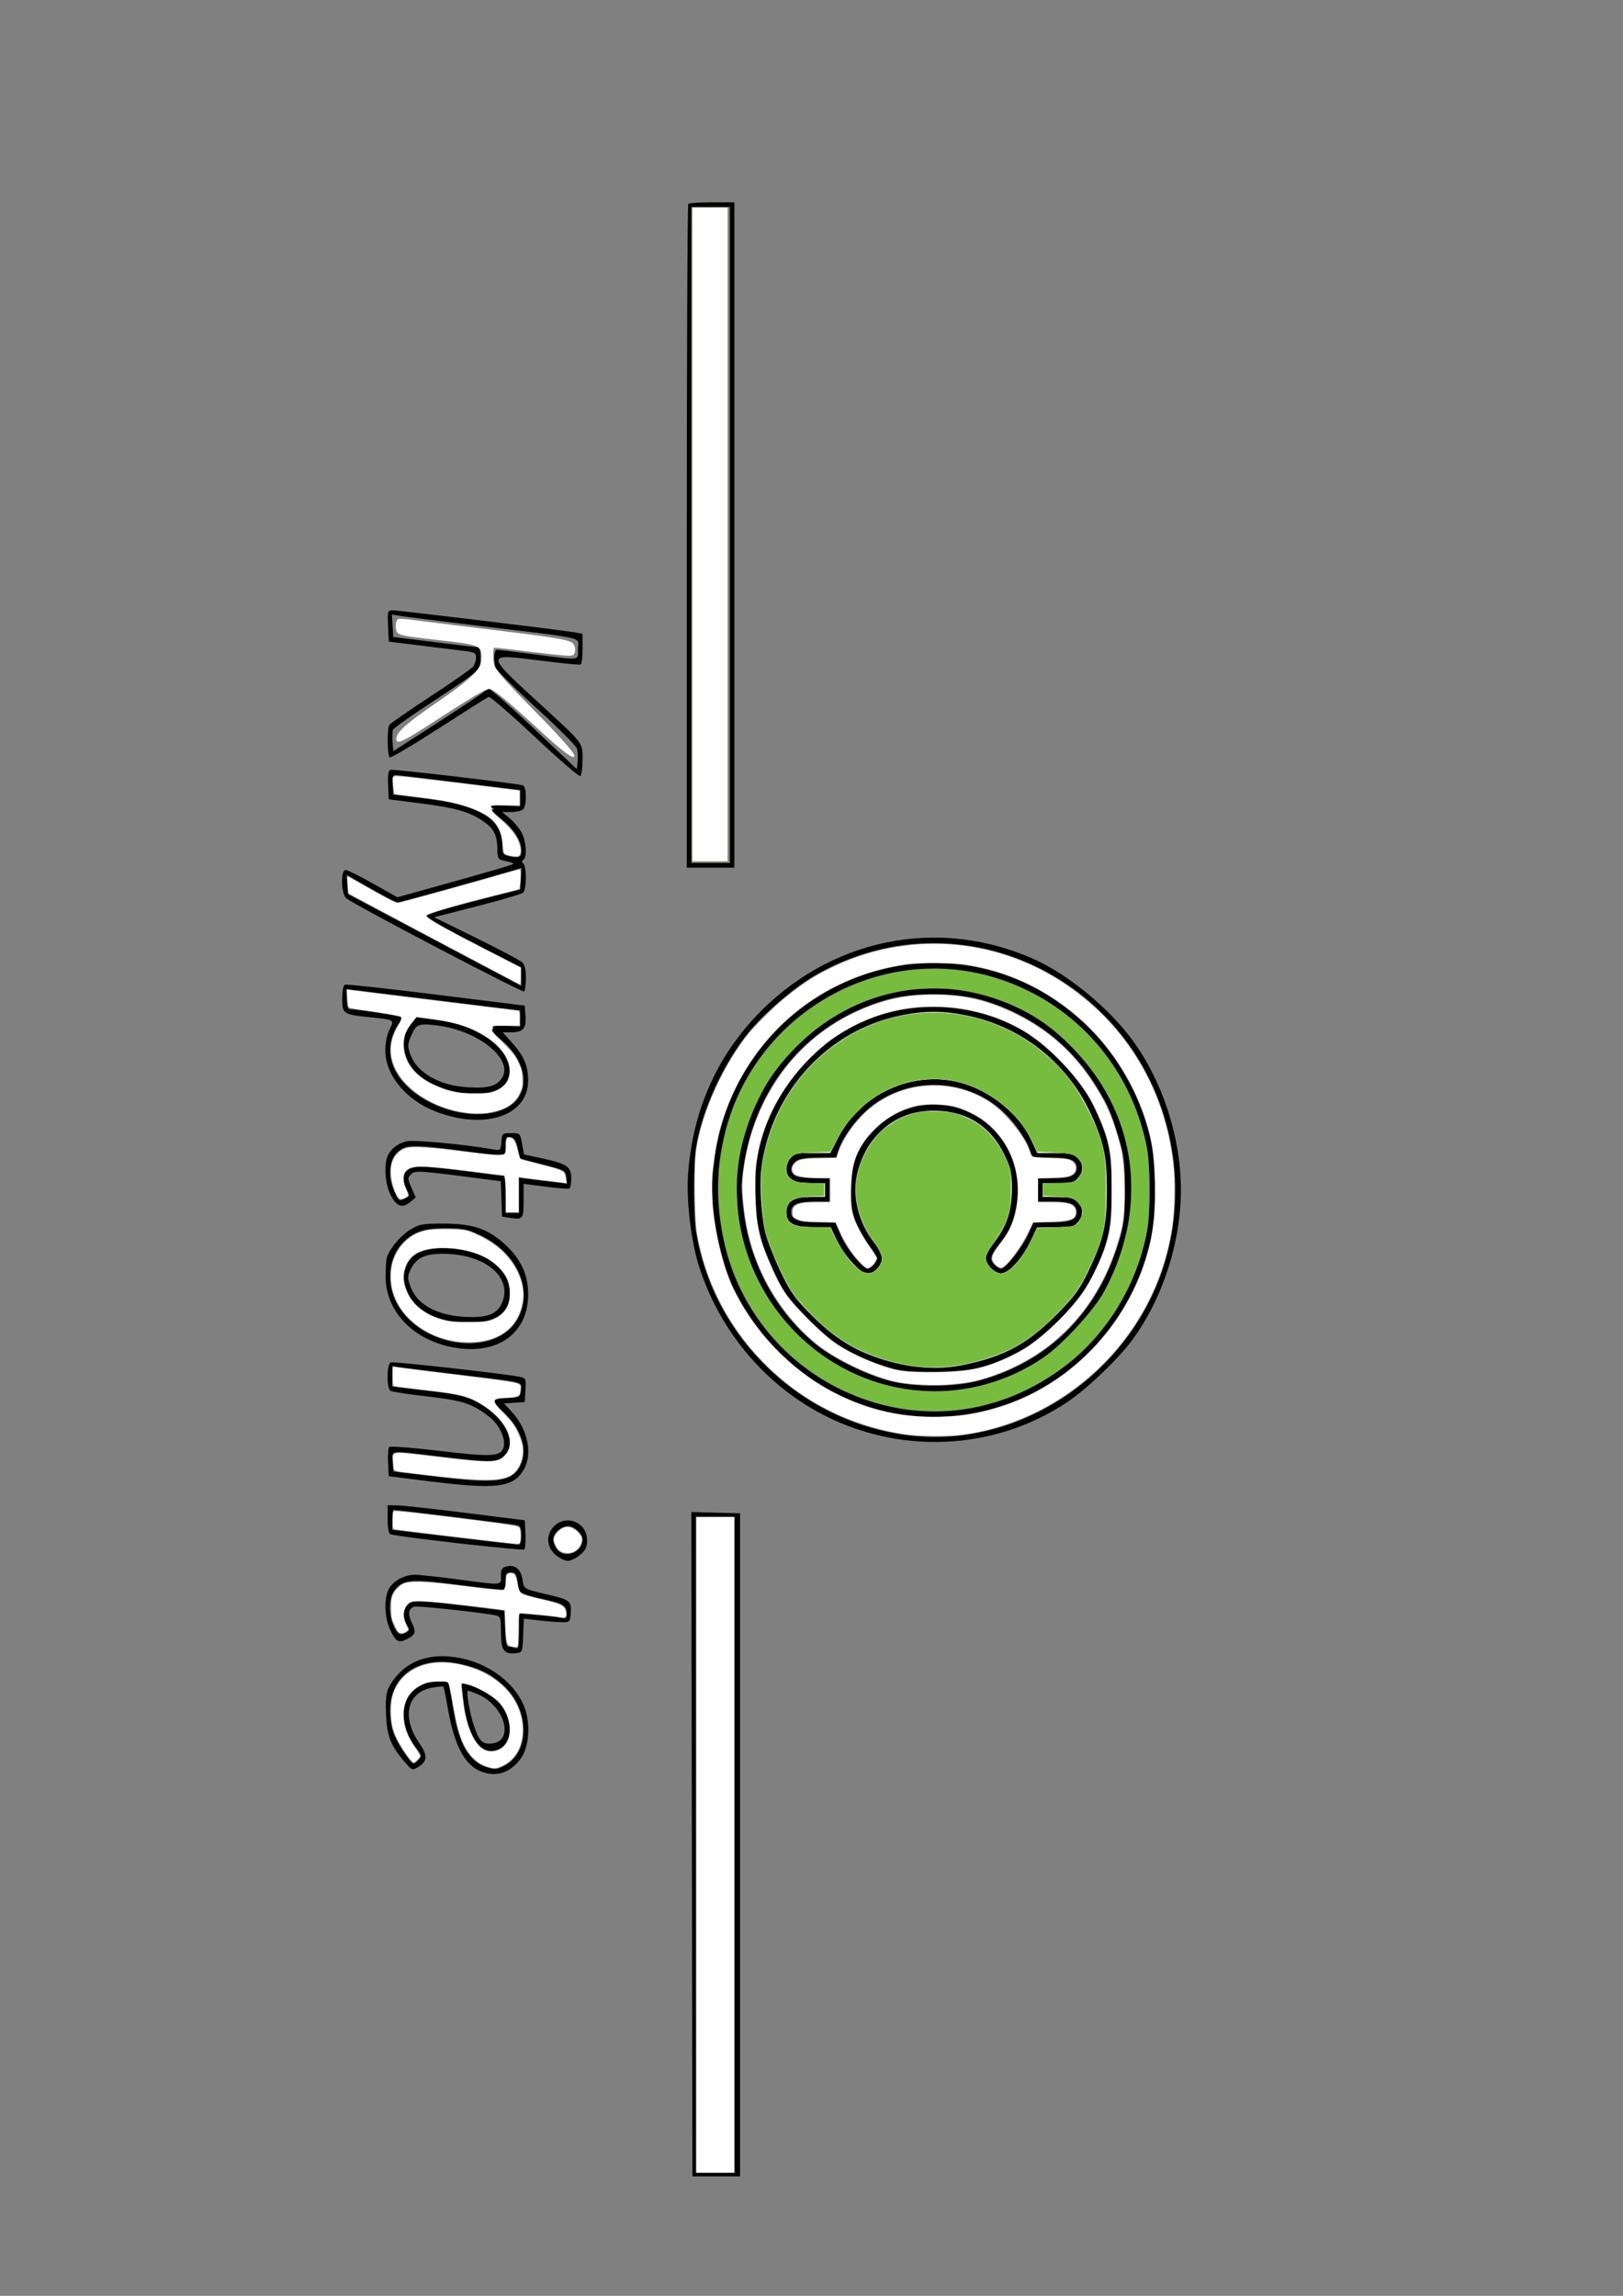 <?xml version="1.0" encoding="UTF-8" standalone="no"?>
<!-- Created with Inkscape (http://www.inkscape.org/) -->

<svg
   width="210mm"
   height="297mm"
   viewBox="0 0 210 297"
   version="1.1"
   id="svg5"
   inkscape:version="1.1 (c68e22c387, 2021-05-23)"
   sodipodi:docname="Kryptonite.svg"
   xmlns:inkscape="http://www.inkscape.org/namespaces/inkscape"
   xmlns:sodipodi="http://sodipodi.sourceforge.net/DTD/sodipodi-0.dtd"
   xmlns="http://www.w3.org/2000/svg"
   xmlns:svg="http://www.w3.org/2000/svg">
  <rect x="0" y="0" width="210" height="297" fill="#808080" stroke="none"/>
  <sodipodi:namedview
     id="namedview7"
     pagecolor="#ffffff"
     bordercolor="#666666"
     borderopacity="1.0"
     inkscape:pageshadow="2"
     inkscape:pageopacity="0.0"
     inkscape:pagecheckerboard="0"
     inkscape:document-units="mm"
     showgrid="false"
     inkscape:lockguides="false"
     inkscape:zoom="0.78239463"
     inkscape:cx="419.86485"
     inkscape:cy="362.34911"
     inkscape:window-width="2106"
     inkscape:window-height="1081"
     inkscape:window-x="104"
     inkscape:window-y="118"
     inkscape:window-maximized="0"
     inkscape:current-layer="layer1"
     inkscape:rotation="-90" />
  <defs
     id="defs2" />
  <g
     inkscape:label="Layer 1"
     inkscape:groupmode="layer"
     id="layer1">
    <path
       style="fill:#000000;fill-opacity:0.027;stroke-width:1.286"
       d=""
       id="path19544"
       transform="scale(0.265)" />
    <path
       style="fill:#000000;fill-opacity:0.027;stroke-width:1.286"
       d=""
       id="path19659"
       transform="scale(0.265)" />
    <path
       style="fill:#77bc3f;fill-opacity:0.027;stroke-width:1.286"
       d=""
       id="path19772"
       transform="scale(0.265)" />
    <g
       id="g24998"
       transform="matrix(0,1.525,-1.485,0,271.277,-43.141)">
      <path
         style="fill:#000000;stroke-width:0.197"
         d="m 102.091,152.562 c 0,-0.161 0.521,-1.239 1.157,-2.397 l 1.157,-2.106 -0.54,-1.997 c -1.784,-6.589 -2.245,-8.204 -2.322,-8.126 -0.048,0.048 -0.146,0.38 -0.219,0.739 -0.127,0.623 -0.174,0.653 -1.061,0.669 -1.189,0.022 -1.714,0.314 -2.359,1.312 -0.778,1.205 -1.087,2.338 -1.466,5.388 l -0.344,2.762 -1.205,0.058 c -0.852,0.041 -1.23,-0.017 -1.292,-0.197 -0.084,-0.246 1.15,-11.058 1.319,-11.562 0.107,-0.319 1.707,-0.327 2.023,-0.01 0.13,0.13 0.236,0.595 0.236,1.032 v 0.795 l 0.583,-0.71 c 0.321,-0.391 0.887,-0.855 1.259,-1.032 0.77,-0.367 2.003,-0.427 2.2,-0.107 0.095,0.155 0.192,0.155 0.346,0 0.3,-0.301 2.203,-0.272 2.459,0.038 0.115,0.139 0.63,1.939 1.143,3.999 l 0.934,3.746 1.749,-3.653 c 0.962,-2.009 1.888,-3.809 2.058,-3.999 0.22,-0.247 0.606,-0.346 1.348,-0.346 0.572,0 1.085,0.074 1.14,0.164 0.109,0.178 -7.414,14.92 -7.903,15.487 -0.395,0.458 -2.401,0.503 -2.401,0.054 z m 3.783,-3.559 c 0.952,-1.846 2.705,-5.246 3.894,-7.554 l 2.163,-4.196 h -0.789 -0.789 l -2.074,4.161 c -1.208,2.424 -2.17,4.129 -2.304,4.084 -0.127,-0.042 -0.681,-1.893 -1.232,-4.112 l -1.002,-4.035 -0.916,-0.06 -0.916,-0.06 0.275,0.949 c 0.72,2.489 2.66,9.69 2.66,9.874 0,0.115 -0.528,1.158 -1.173,2.317 l -1.173,2.109 0.822,-0.06 0.822,-0.06 z m -9.85,-3.327 c 0.562,-4.737 1.698,-6.711 3.882,-6.753 0.856,-0.016 0.901,-0.046 1.032,-0.691 0.169,-0.831 0.085,-0.98 -0.553,-0.98 -0.8,0 -1.873,0.728 -2.67,1.812 -0.406,0.552 -0.739,0.881 -0.74,0.731 -0.002,-0.215 -0.044,-0.21 -0.198,0.024 -0.137,0.207 -0.18,-0.118 -0.144,-1.086 l 0.051,-1.382 h -0.686 -0.686 l -0.631,5.233 c -0.347,2.878 -0.636,5.394 -0.642,5.59 -0.009,0.299 0.125,0.347 0.825,0.296 l 0.836,-0.061 z m 15.798,6.931 c -0.05,-0.136 0.329,-3.713 0.842,-7.949 l 0.932,-7.702 0.85,-0.061 c 1.08,-0.078 1.411,0.203 1.411,1.197 v 0.791 l 0.897,-0.83 c 1.107,-1.024 1.952,-1.392 3.198,-1.392 3.009,0 4.236,3.805 2.612,8.097 -0.961,2.541 -3.092,4.345 -5.133,4.345 -0.681,0 -1.37,-0.139 -1.814,-0.366 -0.842,-0.431 -0.816,-0.478 -1.05,1.848 -0.22,2.183 -0.281,2.271 -1.563,2.271 -0.695,0 -1.125,-0.09 -1.183,-0.247 z m 2.075,-0.395 c 0.018,-0.717 0.568,-4.345 0.675,-4.452 0.069,-0.069 0.275,-0.015 0.459,0.119 2.407,1.753 5.225,0.591 6.848,-2.825 1.435,-3.02 1.17,-6.544 -0.574,-7.611 -1.411,-0.864 -3.349,-0.235 -4.809,1.561 -0.46,0.566 -0.836,0.931 -0.836,0.812 0,-0.119 -0.088,-0.162 -0.195,-0.095 -0.123,0.076 -0.178,-0.339 -0.147,-1.124 l 0.048,-1.245 h -0.678 -0.678 l -0.822,6.813 c -0.452,3.747 -0.859,7.146 -0.905,7.554 l -0.083,0.741 h 0.845 c 0.542,0 0.848,-0.089 0.852,-0.247 z m 2.248,-4.815 c -0.22,-0.049 -0.656,-0.295 -0.969,-0.545 l -0.569,-0.456 0.227,-1.857 c 0.483,-3.945 2.911,-6.921 4.999,-6.124 1.503,0.574 1.678,3.961 0.345,6.68 -0.885,1.805 -2.395,2.667 -4.032,2.301 z m 1.617,-0.481 c 1.546,-0.587 2.628,-2.553 2.764,-5.023 0.098,-1.77 -0.1,-2.497 -0.805,-2.961 -1.546,-1.017 -3.966,2.005 -4.422,5.523 -0.227,1.75 -0.153,1.957 0.852,2.397 0.731,0.32 0.915,0.327 1.61,0.064 z m 8.617,1.998 c -0.609,-0.25 -1.101,-0.899 -1.277,-1.684 -0.139,-0.62 0.269,-5.078 0.691,-7.546 0.104,-0.608 0.083,-0.632 -0.636,-0.691 -0.726,-0.06 -0.744,-0.08 -0.744,-0.85 0,-0.781 0.008,-0.79 0.904,-0.954 l 0.904,-0.166 0.341,-1.613 c 0.451,-2.135 0.697,-2.502 1.679,-2.502 0.424,0 0.813,0.069 0.865,0.154 0.052,0.085 -0.015,1.018 -0.15,2.074 l -0.245,1.919 h 1.419 c 1.56,0 1.645,0.068 1.471,1.185 l -0.108,0.691 -1.499,0.057 -1.499,0.057 -0.219,1.72 c -0.69,5.427 -0.71,5.76 -0.368,6.104 0.3,0.301 0.382,0.298 1.143,-0.046 l 0.819,-0.371 0.378,0.469 c 0.572,0.709 0.388,1.227 -0.616,1.735 -0.904,0.458 -2.465,0.581 -3.252,0.258 z m 2.999,-0.598 c 0.787,-0.359 0.823,-0.41 0.612,-0.875 -0.213,-0.469 -0.252,-0.48 -0.777,-0.207 -1.231,0.639 -1.949,0.175 -1.949,-1.258 1.2e-4,-0.508 0.177,-2.301 0.393,-3.985 0.216,-1.684 0.393,-3.128 0.393,-3.209 1.3e-4,-0.082 0.708,-0.148 1.574,-0.148 h 1.573 v -0.592 -0.592 h -1.5 -1.5 l 0.12,-0.938 c 0.066,-0.516 0.179,-1.456 0.251,-2.089 l 0.131,-1.151 -0.57,0.065 c -0.547,0.063 -0.589,0.143 -1.063,2.04 l -0.493,1.975 -0.883,0.213 c -0.673,0.162 -0.898,0.315 -0.946,0.642 -0.056,0.38 0.028,0.429 0.737,0.429 0.966,0 0.943,-0.227 0.407,3.95 -0.456,3.553 -0.477,4.464 -0.119,5.113 0.571,1.034 2.118,1.299 3.61,0.619 z m 5.556,0.648 c -0.777,-0.277 -1.846,-1.208 -2.323,-2.022 -0.484,-0.827 -0.528,-1.075 -0.522,-2.976 0.008,-2.514 0.444,-3.817 1.779,-5.307 1.224,-1.367 2.557,-2 4.21,-2 3.269,0 5.124,2.565 4.551,6.292 -0.561,3.648 -3.072,6.164 -6.122,6.131 -0.703,-0.008 -1.411,-0.061 -1.573,-0.119 z m 3.638,-0.723 c 4.064,-1.905 5.031,-8.851 1.493,-10.727 -2.445,-1.297 -5.494,0.126 -6.961,3.248 -0.556,1.183 -0.624,1.523 -0.626,3.105 -0.003,1.913 0.329,2.874 1.307,3.791 1.191,1.115 3.143,1.353 4.787,0.583 z m -3.008,-1.018 c -1.026,-0.448 -1.494,-1.727 -1.369,-3.743 0.213,-3.424 2.136,-5.658 4.435,-5.151 1.251,0.276 1.86,1.447 1.844,3.544 -0.02,2.587 -0.905,4.481 -2.443,5.229 -1,0.486 -1.566,0.514 -2.467,0.121 z m 1.991,-0.366 c 1.414,-0.593 2.281,-2.22 2.436,-4.569 0.133,-2.021 -0.201,-2.941 -1.222,-3.37 -2.149,-0.902 -4.102,1.51 -4.118,5.087 -0.007,1.649 0.316,2.371 1.285,2.872 0.605,0.312 0.834,0.31 1.619,-0.02 z m 25.453,1.898 c -0.655,-0.408 -1.132,-1.357 -1.132,-2.251 1.2e-4,-0.364 0.177,-2.039 0.393,-3.722 0.513,-3.995 0.532,-3.752 -0.291,-3.752 -0.559,0 -0.706,-0.087 -0.803,-0.475 -0.186,-0.744 0.206,-1.25 1.084,-1.399 0.849,-0.144 0.817,-0.09 1.28,-2.138 0.449,-1.985 0.566,-2.142 1.546,-2.071 0.8,0.058 0.823,0.08 0.817,0.751 -0.003,0.38 -0.072,1.287 -0.152,2.015 l -0.146,1.324 1.43,0.058 c 1.391,0.057 1.432,0.073 1.492,0.591 0.123,1.074 -0.224,1.343 -1.736,1.343 -1.256,0 -1.374,0.036 -1.464,0.444 -0.224,1.016 -0.83,6.764 -0.747,7.082 0.133,0.511 0.611,0.614 1.285,0.277 0.851,-0.427 1.076,-0.378 1.431,0.311 0.41,0.797 0.297,1.031 -0.744,1.537 -1.074,0.522 -2.765,0.557 -3.542,0.074 z m 3.079,-0.325 c 0.816,-0.342 0.979,-0.593 0.714,-1.092 -0.196,-0.367 -0.239,-0.371 -0.758,-0.072 -0.698,0.402 -1.549,0.211 -1.831,-0.412 -0.154,-0.341 -0.089,-1.445 0.253,-4.29 l 0.461,-3.831 1.524,-0.058 c 1.135,-0.043 1.524,-0.127 1.524,-0.329 0,-0.149 0.054,-0.412 0.119,-0.584 0.103,-0.268 -0.096,-0.312 -1.405,-0.312 h -1.524 l 0.135,-1.629 c 0.074,-0.896 0.185,-1.829 0.246,-2.074 0.093,-0.372 0.031,-0.444 -0.378,-0.444 -0.639,0 -0.829,0.269 -1.12,1.58 -0.591,2.663 -0.518,2.531 -1.487,2.677 -0.76,0.114 -0.88,0.197 -0.88,0.604 0,0.405 0.095,0.471 0.677,0.471 0.372,0 0.719,0.069 0.771,0.153 0.052,0.084 -0.123,1.839 -0.389,3.9 -0.535,4.153 -0.477,4.882 0.447,5.612 0.611,0.482 1.921,0.541 2.901,0.129 z m 5.328,0.356 c -2.139,-1.174 -3.019,-3.403 -2.468,-6.244 0.481,-2.477 2.072,-4.66 4.007,-5.496 1.445,-0.624 3.522,-0.501 4.526,0.268 1.249,0.957 1.61,2.19 1.041,3.558 -0.566,1.36 -2.297,2.261 -5.38,2.801 -0.933,0.163 -1.729,0.329 -1.768,0.368 -0.039,0.039 -0.011,0.446 0.062,0.906 0.36,2.258 2.509,2.793 4.746,1.18 0.989,-0.713 1.529,-0.691 1.983,0.08 0.329,0.559 0.329,0.562 -0.457,1.253 -1.344,1.183 -2.174,1.509 -4.032,1.584 -1.276,0.052 -1.811,-0.009 -2.262,-0.256 z m 3.831,-0.374 c 0.458,-0.162 1.272,-0.619 1.81,-1.016 0.975,-0.719 0.977,-0.722 0.588,-1.112 -0.389,-0.39 -0.392,-0.39 -1.097,0.15 -2.687,2.058 -5.604,1.013 -5.62,-2.014 -0.004,-0.785 0.031,-0.836 0.635,-0.936 2.57,-0.423 3.281,-0.58 4.2,-0.925 1.323,-0.497 2.137,-1.26 2.445,-2.293 0.214,-0.717 0.197,-0.901 -0.146,-1.568 -1.145,-2.226 -4.748,-2.176 -6.786,0.094 -0.984,1.097 -1.506,2.182 -1.853,3.853 -0.723,3.483 0.961,6.044 3.984,6.057 0.554,0.002 1.382,-0.128 1.84,-0.291 z m -4.014,-6.538 c 0.249,-1.06 1.155,-2.501 1.873,-2.978 1.753,-1.165 3.718,-0.623 3.718,1.026 0,1.178 -1.803,2.146 -4.485,2.405 l -1.24,0.12 z m 3.231,-0.418 c 1.501,-0.491 1.801,-0.768 1.732,-1.597 -0.17,-2.044 -3.195,-1.184 -4.18,1.189 -0.168,0.404 -0.305,0.787 -0.305,0.851 0,0.171 1.725,-0.107 2.753,-0.443 z m -94.398,6.978 c 0,-0.516 1.683,-14.774 1.873,-15.871 l 0.111,-0.642 h 1.258 c 0.692,0 1.3,0.068 1.351,0.151 0.051,0.083 -0.104,1.727 -0.346,3.653 -0.584,4.659 -0.561,4.661 3.423,0.201 3.759,-4.208 3.506,-4.006 5.005,-4.006 0.695,0 1.317,0.087 1.383,0.194 0.066,0.107 -1.438,1.898 -3.341,3.981 -1.903,2.083 -3.422,3.887 -3.375,4.009 0.047,0.122 1.246,2.071 2.665,4.33 1.419,2.259 2.53,4.189 2.469,4.289 -0.132,0.214 -2.45,0.239 -2.763,0.03 -0.119,-0.08 -1.209,-1.7 -2.423,-3.601 -1.214,-1.901 -2.35,-3.567 -2.526,-3.703 -0.175,-0.136 -0.517,-0.247 -0.759,-0.247 -0.384,0 -0.456,0.132 -0.563,1.037 -0.068,0.57 -0.273,2.281 -0.457,3.802 l -0.333,2.765 -1.327,0.058 c -1.297,0.057 -1.327,0.047 -1.327,-0.43 z m 2.691,-3.578 c 0.238,-1.955 0.438,-3.666 0.444,-3.802 0.007,-0.158 0.318,-0.247 0.862,-0.247 1.075,0 1.1,0.028 3.772,4.214 1.167,1.829 2.232,3.367 2.366,3.419 0.134,0.052 0.596,0.066 1.028,0.032 l 0.784,-0.062 -2.35,-3.752 c -1.292,-2.064 -2.476,-3.892 -2.63,-4.064 -0.154,-0.171 -0.28,-0.422 -0.28,-0.556 0,-0.134 1.526,-1.905 3.392,-3.934 l 3.392,-3.69 -0.666,-0.064 c -0.366,-0.035 -0.853,-0.01 -1.081,0.056 -0.228,0.066 -1.785,1.667 -3.459,3.558 -1.674,1.891 -3.223,3.487 -3.442,3.546 -0.707,0.191 -1.48,0.121 -1.479,-0.134 1.21e-4,-0.136 0.177,-1.624 0.393,-3.308 0.521,-4.062 0.56,-3.752 -0.474,-3.752 -1.039,0 -0.815,-0.959 -1.887,8.097 -0.431,3.639 -0.836,6.954 -0.902,7.368 l -0.119,0.752 0.952,-0.061 0.952,-0.061 z m 61.107,3.774 c -0.095,-0.247 0.956,-9.904 1.222,-11.239 0.106,-0.53 0.153,-0.55 1.125,-0.494 l 1.015,0.059 0.059,0.903 0.059,0.903 0.725,-0.687 c 1.474,-1.396 3.589,-1.832 4.922,-1.016 1.492,0.914 1.666,2.393 0.959,8.191 l -0.433,3.555 -1.158,0.06 c -0.637,0.033 -1.231,-0.013 -1.32,-0.103 -0.089,-0.09 0.056,-2.027 0.322,-4.306 0.531,-4.547 0.498,-5.357 -0.23,-5.635 -0.682,-0.26 -1.916,0.294 -2.601,1.168 -1.16,1.481 -1.428,2.303 -1.776,5.445 -0.181,1.637 -0.397,3.087 -0.481,3.222 -0.218,0.354 -2.272,0.331 -2.409,-0.027 z m 2.155,-0.96 c 0.064,-0.462 0.218,-1.817 0.343,-3.012 0.155,-1.477 0.375,-2.491 0.688,-3.167 1.23,-2.657 3.493,-3.987 4.709,-2.766 0.604,0.606 0.613,1.218 0.086,5.637 -0.533,4.467 -0.563,4.182 0.44,4.109 l 0.831,-0.061 0.454,-3.851 c 0.606,-5.138 0.43,-6.499 -0.929,-7.205 -1.367,-0.71 -3.156,-0.125 -4.622,1.513 -0.972,1.085 -1.043,1.052 -1.131,-0.529 -0.053,-0.95 -0.079,-0.99 -0.675,-1.048 -0.733,-0.071 -0.625,-0.522 -1.341,5.59 -0.267,2.281 -0.534,4.48 -0.592,4.888 l -0.106,0.741 h 0.865 0.865 z m 9.972,0.395 c 0.007,-0.462 0.295,-3.15 0.639,-5.974 l 0.625,-5.135 1.159,-0.06 c 0.638,-0.033 1.228,0.011 1.312,0.099 0.137,0.143 -1.069,11.063 -1.287,11.662 -0.059,0.16 -0.507,0.247 -1.276,0.247 h -1.186 l 0.014,-0.839 z m 2.703,-4.937 c 0.348,-2.96 0.631,-5.492 0.63,-5.628 -0.001,-0.156 -0.292,-0.247 -0.786,-0.247 -0.652,0 -0.799,0.074 -0.881,0.444 -0.087,0.394 -1.286,10.358 -1.286,10.683 0,0.071 0.38,0.129 0.845,0.129 h 0.845 z m -0.951,-8.744 c -1.027,-1.097 -0.286,-2.858 1.202,-2.858 0.579,0 0.843,0.129 1.244,0.608 0.28,0.334 0.509,0.816 0.509,1.071 0,0.255 -0.229,0.737 -0.509,1.071 -0.672,0.803 -1.752,0.85 -2.446,0.108 z m 1.928,-0.203 c 0.91,-0.64 0.346,-2.26 -0.787,-2.26 -0.507,0 -1.136,0.711 -1.136,1.284 0,0.573 0.629,1.284 1.136,1.284 0.192,0 0.546,-0.138 0.787,-0.307 z M 45.584,122.705 c -0.072,-0.072 -0.131,-1.006 -0.131,-2.074 v -1.942 h 28.221 28.221 v 2.074 2.074 H 73.805 c -15.449,0 -28.149,-0.059 -28.221,-0.132 z m 55.918,-1.942 v -1.679 H 73.674 45.846 v 1.679 1.679 h 27.828 27.828 z m 26.156,1.944 c -5.042,-0.422 -9.419,-2.35 -12.966,-5.71 -6.824,-6.464 -8.757,-16.165 -4.916,-24.67 1.287,-2.851 4.091,-6.315 6.713,-8.294 3.521,-2.658 8.289,-4.247 12.742,-4.247 4.454,0 9.222,1.589 12.742,4.247 1.598,1.206 4.103,3.897 5.236,5.623 4.198,6.399 4.538,14.847 0.874,21.728 -2.583,4.851 -7.003,8.587 -12.236,10.342 -2.26,0.758 -5.797,1.182 -8.189,0.982 z m 5.091,-0.67 c 9.083,-1.48 16.29,-9.272 17.327,-18.731 1.07,-9.766 -5.479,-19.448 -15.035,-22.228 -6.996,-2.036 -14.743,-0.169 -20.049,4.83 -7.111,6.701 -8.747,17.208 -4,25.692 1.038,1.854 3.184,4.434 4.859,5.842 2.61,2.192 6.559,4.059 9.702,4.585 1.462,0.245 5.717,0.251 7.196,0.01 z m -5.976,-1.595 c -9.161,-1.149 -16.207,-8.745 -16.753,-18.059 -0.317,-5.399 1.579,-10.5 5.399,-14.525 2.4,-2.529 5.758,-4.477 9.215,-5.346 2.486,-0.625 6.708,-0.625 9.195,0 6.515,1.638 11.737,6.567 13.75,12.979 2.873,9.15 -1.328,18.902 -10.027,23.274 -1.431,0.719 -3.974,1.425 -6.059,1.682 -1.99,0.245 -2.743,0.244 -4.72,-0.004 z m 6.195,-0.707 c 5.992,-1.125 11.045,-5.234 13.494,-10.969 2.712,-6.354 1.873,-13.276 -2.291,-18.908 -2.684,-3.63 -6.877,-6.251 -11.399,-7.125 -1.643,-0.318 -5.436,-0.318 -7.08,0 -6.749,1.305 -12.173,6.137 -14.329,12.767 -3.382,10.4 2.913,21.691 13.444,24.114 2.766,0.636 5.228,0.673 8.161,0.122 z m -6.231,-1.442 c -2.462,-0.361 -5.539,-1.628 -7.451,-3.067 -6.528,-4.913 -8.862,-13.069 -5.847,-20.432 0.944,-2.306 2.108,-3.989 4.059,-5.87 5.589,-5.388 13.329,-6.326 20.318,-2.462 1.653,0.914 4.512,3.615 5.655,5.343 1.993,3.014 2.987,6.614 2.815,10.198 -0.487,10.16 -9.596,17.752 -19.548,16.291 z m 4.363,-0.414 c 4.353,-0.535 8.411,-2.789 11.172,-6.207 1.183,-1.464 2.547,-4.23 3.113,-6.313 0.605,-2.225 0.606,-5.868 0.002,-8.097 -1.624,-5.99 -5.775,-10.249 -11.77,-12.077 -1.508,-0.46 -2.071,-0.527 -4.385,-0.527 -2.327,0 -2.873,0.066 -4.421,0.538 -2.168,0.661 -2.778,0.937 -4.517,2.051 -3.539,2.266 -6.067,5.774 -7.217,10.015 -0.604,2.229 -0.604,5.872 10e-4,8.097 2.001,7.356 8.081,12.229 15.859,12.712 0.216,0.013 1.19,-0.073 2.163,-0.193 z m -4.441,-1.177 c -3.863,-0.571 -7.796,-3.096 -10.225,-6.565 -3.266,-4.665 -3.621,-11.016 -0.906,-16.231 1.18,-2.266 4.139,-5.243 6.329,-6.365 2.766,-1.418 4.102,-1.731 7.375,-1.731 3.272,0 4.609,0.314 7.375,1.731 2.189,1.122 5.149,4.098 6.33,6.365 1.354,2.598 1.734,4.256 1.722,7.504 -0.01,2.563 -0.056,2.901 -0.634,4.641 -0.888,2.672 -1.819,4.153 -3.976,6.322 -1.543,1.552 -2.159,2.021 -3.54,2.695 -0.919,0.449 -2.099,0.96 -2.622,1.136 -1.945,0.654 -4.828,0.852 -7.227,0.498 z m 6.211,-0.7 c 0.649,-0.163 2.104,-0.746 3.234,-1.295 1.785,-0.868 2.274,-1.222 3.737,-2.705 1.995,-2.022 3.109,-3.888 3.848,-6.445 0.694,-2.402 0.832,-4.689 0.408,-6.788 -0.737,-3.652 -1.791,-5.65 -4.343,-8.23 -1.496,-1.513 -2.059,-1.932 -3.638,-2.712 -2.651,-1.309 -3.931,-1.608 -6.883,-1.608 -2.943,0 -4.24,0.301 -6.826,1.584 -4.038,2.003 -7.013,5.914 -7.946,10.447 -0.447,2.171 -0.465,3.704 -0.069,5.801 1.214,6.424 6.393,11.366 12.874,12.285 1.413,0.2 4.12,0.039 5.605,-0.333 z m -6.392,-2.249 c -0.326,-0.327 -0.393,-0.659 -0.394,-1.925 l -8.2e-4,-1.53 -1.275,-0.662 c -3.392,-1.761 -5.43,-5.793 -4.876,-9.65 0.428,-2.981 2.611,-6.025 5.163,-7.201 l 0.99,-0.456 v -1.51 c 0,-1.154 0.081,-1.604 0.344,-1.909 0.533,-0.619 1.096,-0.695 1.69,-0.226 0.476,0.376 0.523,0.535 0.523,1.781 v 1.368 h 0.59 0.59 v -1.262 c 0,-0.918 0.094,-1.371 0.344,-1.661 0.533,-0.619 1.096,-0.695 1.69,-0.226 0.488,0.385 0.523,0.52 0.532,2.028 l 0.01,1.615 1.121,0.537 c 1.453,0.695 2.793,1.926 2.793,2.566 0,0.576 -0.749,1.341 -1.313,1.341 -0.222,0 -0.747,-0.279 -1.167,-0.619 -1.465,-1.187 -2.74,-1.643 -4.604,-1.648 -1.502,-0.004 -1.812,0.063 -2.989,0.645 -2.46,1.216 -3.747,3.344 -3.746,6.197 5.9e-4,3.36 2.173,5.97 5.58,6.704 1.771,0.381 4.043,-0.225 5.579,-1.489 0.492,-0.405 1.075,-0.706 1.366,-0.706 0.638,0 1.294,0.642 1.294,1.265 0,0.608 -1.557,2.04 -2.931,2.695 l -1.002,0.478 v 1.489 c 0,1.762 -0.304,2.367 -1.191,2.367 -0.975,0 -1.365,-0.593 -1.365,-2.074 v -1.284 h -0.59 -0.59 v 1.24 c 0,1.499 -0.348,2.118 -1.191,2.118 -0.318,0 -0.756,-0.178 -0.972,-0.395 z m 1.566,-0.382 c 0.112,-0.21 0.204,-0.965 0.204,-1.679 v -1.297 h 0.983 0.983 v 1.368 c 0,1.387 0.268,1.989 0.885,1.989 0.649,0 0.885,-0.594 0.888,-2.236 l 0.004,-1.615 1.119,-0.487 c 1.094,-0.476 2.808,-1.897 2.808,-2.329 0,-0.298 -0.562,-0.838 -0.872,-0.838 -0.14,0 -0.598,0.279 -1.018,0.619 -0.42,0.341 -1.251,0.849 -1.846,1.131 -0.916,0.433 -1.353,0.511 -2.852,0.509 -2.409,-0.004 -3.725,-0.525 -5.241,-2.078 -3.549,-3.636 -2.446,-9.672 2.154,-11.787 2.293,-1.054 5.431,-0.757 7.201,0.681 1.3,1.057 1.62,1.173 2.079,0.755 0.217,-0.197 0.394,-0.47 0.394,-0.607 0,-0.398 -1.724,-1.812 -2.876,-2.359 l -1.057,-0.502 v -1.488 c 0,-1.717 -0.21,-2.252 -0.885,-2.252 -0.657,0 -0.885,0.531 -0.885,2.061 v 1.297 h -0.983 -0.983 v -1.297 c 0,-1.53 -0.228,-2.061 -0.885,-2.061 -0.681,0 -0.885,0.537 -0.885,2.335 0,1.532 -0.013,1.575 -0.517,1.702 -0.852,0.215 -2.488,1.369 -3.401,2.4 -2.914,3.291 -3.007,8.34 -0.215,11.709 0.959,1.157 2.377,2.211 3.507,2.607 l 0.625,0.219 v 1.517 c 0,1.053 0.094,1.651 0.306,1.956 0.377,0.541 0.988,0.568 1.26,0.057 z m 28.565,6.949 0.056,-2.124 h 28.123 28.123 v 2.074 2.074 l -28.178,0.05 -28.178,0.05 z m 56.006,0.049 v -1.679 h -27.828 -27.828 v 1.679 1.679 h 27.828 27.828 z"
         id="path21" />
      <path
         style="fill:#000000;fill-opacity:0.027;stroke-width:0.34"
         d="m 45.897,120.815 v -1.531 h 27.727 27.727 v 1.531 1.531 H 73.624 45.897 Z"
         id="path19505" />
      <path
         style="fill:#000000;fill-opacity:0.027;stroke-width:0.34"
         d="m 80.774,147.266 c 0.087,-0.515 0.469,-3.615 0.849,-6.889 0.897,-7.739 0.916,-7.825 1.768,-7.825 0.634,0 0.678,0.146 0.49,1.616 -0.114,0.889 -0.308,2.496 -0.431,3.572 l -0.223,1.956 h 0.957 c 0.775,0 1.611,-0.691 4.392,-3.626 2.042,-2.156 3.627,-3.562 3.909,-3.468 0.316,0.105 -0.568,1.291 -2.639,3.541 -1.713,1.861 -3.116,3.598 -3.118,3.86 -0.002,0.262 0.889,1.87 1.98,3.572 2.867,4.471 2.939,4.626 2.161,4.626 -0.43,0 -1.289,-0.982 -2.606,-2.977 -2.547,-3.86 -3.162,-4.508 -4.277,-4.508 -1.001,0 -0.958,-0.15 -1.546,5.358 -0.207,1.939 -0.297,2.126 -1.025,2.126 -0.682,0 -0.775,-0.136 -0.639,-0.936 z"
         id="path19620" />
      <path
         style="fill:#77bc3f;fill-opacity:0.027;stroke-width:0.34"
         d="m 45.897,120.815 v -1.531 h 27.727 27.727 v 1.531 1.531 H 73.624 45.897 Z"
         id="path20811" />
      <path
         style="fill:#77bc3f;fill-opacity:0.027;stroke-width:0.34"
         d="m 45.897,120.815 v -1.531 h 27.727 27.727 v 1.531 1.531 H 73.624 45.897 Z"
         id="path20850" />
      <path
         style="fill:#77bc3f;fill-opacity:1;stroke-width:0.34"
         d="m 45.897,120.815 v -1.531 h 27.727 27.727 v 1.531 1.531 H 73.624 45.897 Z"
         id="path21185" />
      <path
         style="fill:#77bc3f;fill-opacity:1;stroke-width:0.06"
         d="m 127.344,120.009 c -4.276,-0.467 -7.993,-2.165 -10.999,-5.023 -3.448,-3.278 -5.612,-8.004 -5.829,-12.728 -0.152,-3.307 0.464,-6.289 1.916,-9.278 2.236,-4.601 6.153,-8.022 11.014,-9.619 2.078,-0.682 2.829,-0.785 5.763,-0.785 2.591,-5.3e-4 3.012,0.038 4.541,0.421 4.408,1.102 8.335,3.834 10.849,7.547 1.62,2.393 2.607,4.769 3.096,7.457 0.208,1.145 0.278,1.955 0.278,3.252 0,2.456 -0.396,4.545 -1.304,6.881 -2.314,5.954 -7.37,10.27 -13.491,11.515 -1.477,0.301 -2.197,0.375 -3.819,0.395 -0.827,0.01 -1.734,-0.006 -2.015,-0.037 z m 4.029,-1.65 c 3.82,-0.536 7.161,-2.195 9.865,-4.899 3.948,-3.948 5.758,-9.517 4.868,-14.971 -0.412,-2.527 -1.471,-5.145 -2.847,-7.042 -0.998,-1.376 -3.358,-3.646 -4.803,-4.619 -1.56,-1.051 -3.994,-2.008 -6.211,-2.441 -2.009,-0.393 -4.533,-0.381 -6.459,0.031 -3.356,0.718 -6.279,2.377 -8.847,5.022 -0.414,0.426 -0.937,1.005 -1.163,1.286 -1.98,2.464 -3.284,5.747 -3.592,9.042 -0.112,1.193 -0.044,3.163 0.146,4.255 0.526,3.026 1.664,5.563 3.585,7.993 0.603,0.763 2.045,2.207 2.83,2.835 2.53,2.022 5.977,3.358 9.351,3.624 0.617,0.049 2.61,-0.021 3.278,-0.115 z"
         id="path21927" />
      <path
         style="fill:#ffffff;fill-opacity:1;stroke-width:0.06"
         d="m 127.675,116.345 c -1.137,-0.102 -2.709,-0.498 -3.94,-0.992 -4.36,-1.75 -7.738,-5.498 -8.986,-9.972 -0.778,-2.789 -0.798,-5.055 -0.068,-7.89 0.519,-2.017 1.581,-4.118 2.921,-5.78 0.968,-1.2 2.542,-2.565 3.863,-3.351 1.131,-0.673 2.855,-1.431 3.86,-1.696 1.14,-0.301 1.532,-0.343 3.493,-0.373 3.15,-0.048 4.216,0.155 6.615,1.258 1.936,0.891 2.637,1.378 4.121,2.87 2.668,2.68 3.746,4.656 4.474,8.2 0.481,2.345 0.31,4.784 -0.516,7.369 -0.753,2.356 -1.782,4.009 -3.747,6.02 -0.986,1.01 -1.591,1.513 -2.37,1.975 -1.042,0.618 -3.101,1.537 -4.267,1.905 -1.171,0.37 -3.889,0.598 -5.453,0.458 z m 0.378,-2.326 c 0.208,-0.154 0.414,-0.456 0.499,-0.734 0.037,-0.12 0.081,-0.725 0.098,-1.345 l 0.031,-1.128 h 0.564 0.564 v 0.959 c 0,1.393 0.138,1.899 0.603,2.206 0.351,0.232 0.949,0.265 1.32,0.072 0.523,-0.271 0.662,-0.816 0.663,-2.59 l 5.3e-4,-1.127 0.827,-0.415 c 0.455,-0.228 1.043,-0.569 1.308,-0.757 0.588,-0.419 1.427,-1.232 1.638,-1.587 0.178,-0.3 0.201,-0.674 0.057,-0.948 -0.227,-0.434 -0.767,-0.801 -1.183,-0.803 -0.299,-0.002 -0.841,0.276 -1.496,0.766 -1,0.748 -2.039,1.209 -3.225,1.43 -0.797,0.149 -1.979,0.097 -2.706,-0.119 -0.703,-0.209 -1.373,-0.499 -1.979,-0.858 -0.674,-0.399 -1.766,-1.492 -2.153,-2.156 -0.619,-1.061 -0.881,-1.983 -0.929,-3.274 -0.112,-3.007 1.214,-5.241 3.858,-6.499 0.803,-0.382 1.07,-0.465 1.761,-0.544 1.065,-0.122 2.497,0.016 3.418,0.329 0.72,0.245 1.113,0.469 2.128,1.213 0.59,0.432 1.072,0.689 1.293,0.689 0.571,0 1.299,-0.75 1.308,-1.348 0.005,-0.352 -0.248,-0.746 -0.828,-1.288 -0.589,-0.55 -1.216,-0.961 -2.193,-1.438 -0.447,-0.218 -0.825,-0.407 -0.842,-0.421 -0.017,-0.014 -0.044,-0.706 -0.06,-1.539 -0.034,-1.732 -0.042,-1.763 -0.568,-2.14 -0.245,-0.176 -0.355,-0.214 -0.66,-0.231 -0.443,-0.024 -0.738,0.122 -1.034,0.509 -0.264,0.346 -0.324,0.694 -0.324,1.885 v 1.019 h -0.571 -0.571 V 90.728 c 0,-1.304 -0.056,-1.619 -0.338,-1.901 -0.336,-0.336 -0.647,-0.465 -1.054,-0.435 -0.277,0.02 -0.397,0.063 -0.576,0.208 -0.543,0.437 -0.617,0.728 -0.617,2.423 v 1.254 l -0.917,0.453 c -1.086,0.536 -1.715,0.994 -2.521,1.834 -2.929,3.052 -3.628,7.171 -1.848,10.896 0.476,0.998 1.007,1.736 1.858,2.589 0.842,0.844 1.338,1.198 2.597,1.858 l 0.822,0.431 0.02,1.456 0.02,1.456 0.168,0.286 c 0.162,0.275 0.42,0.461 0.824,0.593 0.254,0.083 0.771,0.024 0.95,-0.108 z"
         id="path21966" />
      <path
         style="fill:#ffffff;fill-opacity:1;stroke-width:0.12"
         d="m 126.863,116.224 c -2.016,-0.367 -4.454,-1.376 -6.175,-2.556 -2.071,-1.419 -4.201,-4.018 -5.207,-6.352 -1.113,-2.582 -1.523,-5.281 -1.177,-7.763 0.49,-3.524 1.944,-6.489 4.364,-8.899 1.37,-1.364 2.606,-2.245 4.216,-3.004 2.191,-1.033 3.743,-1.373 6.268,-1.375 2.873,-0.002 4.47,0.381 7.029,1.686 1.578,0.804 2.692,1.684 4.1,3.235 1.988,2.19 2.913,3.963 3.617,6.926 0.373,1.569 0.406,4.496 0.068,6.038 -0.505,2.306 -1.343,4.25 -2.525,5.86 -1.083,1.474 -3.092,3.394 -4.219,4.031 -1.336,0.755 -3.881,1.792 -4.912,2.002 -1.049,0.214 -4.601,0.325 -5.446,0.171 z m 1.317,-2.315 c 0.355,-0.312 0.548,-1.132 0.548,-2.332 v -0.765 h 0.541 0.541 v 1.086 c 0,1.642 0.377,2.281 1.343,2.281 0.952,0 1.303,-0.766 1.303,-2.842 v -1.004 l 0.812,-0.409 c 1.062,-0.535 2.257,-1.44 2.691,-2.039 0.598,-0.825 0.358,-1.704 -0.547,-2.003 -0.482,-0.159 -1.022,0.022 -1.733,0.581 -3.263,2.567 -7.826,1.911 -10.051,-1.445 -0.675,-1.018 -0.934,-1.898 -1.002,-3.411 -0.1,-2.215 0.409,-3.625 1.83,-5.062 0.662,-0.669 1.079,-0.968 1.927,-1.379 1.006,-0.487 1.165,-0.528 2.248,-0.572 2,-0.082 3.429,0.311 4.745,1.305 0.345,0.261 0.85,0.59 1.12,0.731 0.428,0.223 0.539,0.237 0.853,0.107 0.508,-0.211 0.957,-0.785 0.957,-1.226 0,-0.807 -1.087,-1.836 -2.905,-2.75 l -0.92,-0.463 -0.042,-1.566 c -0.042,-1.562 -0.043,-1.567 -0.409,-1.933 -0.215,-0.215 -0.545,-0.396 -0.799,-0.437 -0.376,-0.061 -0.493,-0.015 -0.896,0.355 l -0.464,0.425 -0.041,1.333 -0.041,1.333 h -0.517 -0.517 l -0.045,-1.317 c -0.043,-1.263 -0.06,-1.332 -0.395,-1.682 -0.453,-0.473 -1.013,-0.583 -1.5,-0.295 -0.59,0.349 -0.732,0.804 -0.732,2.354 v 1.369 l -0.872,0.432 c -1.28,0.635 -2.315,1.469 -3.178,2.561 -1.488,1.882 -2.205,3.837 -2.204,6.01 0.003,3.656 1.923,6.826 5.184,8.557 l 1.07,0.568 v 1.47 c 0,1.32 0.026,1.504 0.257,1.797 0.472,0.601 1.327,0.729 1.841,0.277 z"
         id="path23448" />
      <path
         style="fill:#77bc3f;fill-opacity:1;stroke-width:0.085"
         d="m 127.115,116.268 c -2.184,-0.36 -4.226,-1.145 -6.033,-2.321 -3.035,-1.975 -5.332,-5.089 -6.332,-8.585 -1.401,-4.896 -0.139,-10.258 3.341,-14.188 1.268,-1.432 2.701,-2.496 4.65,-3.451 2.53,-1.24 3.259,-1.397 6.464,-1.397 3.232,2.65e-4 3.981,0.16 6.569,1.404 1.597,0.767 2.234,1.207 3.449,2.377 2.284,2.199 3.409,3.879 4.189,6.255 1.142,3.475 1.152,6.411 0.034,9.769 -0.596,1.79 -1.333,3.138 -2.495,4.562 -0.808,0.989 -2.381,2.505 -3.1,2.987 -1.043,0.698 -3.578,1.864 -4.867,2.237 -1.304,0.378 -4.534,0.571 -5.869,0.351 z m 1.074,-2.347 c 0.327,-0.307 0.463,-0.913 0.463,-2.053 v -1.005 h 0.553 0.553 l 0.002,0.659 c 0.002,0.887 0.14,1.785 0.322,2.101 0.223,0.386 0.645,0.574 1.2,0.532 0.88,-0.065 1.113,-0.611 1.113,-2.615 v -1.186 l 0.702,-0.352 c 1.877,-0.943 3.211,-2.173 3.211,-2.961 0,-0.603 -0.63,-1.196 -1.271,-1.196 -0.335,0 -0.826,0.245 -1.536,0.768 -1.776,1.307 -4.013,1.801 -5.824,1.286 -2.507,-0.712 -4.237,-2.386 -4.909,-4.751 -0.154,-0.543 -0.188,-0.878 -0.188,-1.853 0.001,-1.421 0.13,-2.016 0.688,-3.181 0.669,-1.396 2.02,-2.574 3.745,-3.267 0.65,-0.261 0.687,-0.266 2.065,-0.262 2.025,0.006 2.868,0.267 4.38,1.355 0.95,0.684 1.396,0.911 1.679,0.855 0.564,-0.111 1.17,-0.794 1.17,-1.318 -8e-4,-0.78 -1.12,-1.809 -2.98,-2.74 -0.466,-0.233 -0.852,-0.431 -0.859,-0.441 -0.007,-0.009 -0.036,-0.713 -0.064,-1.563 -0.058,-1.767 -0.093,-1.862 -0.806,-2.229 -0.357,-0.184 -0.432,-0.194 -0.734,-0.104 -0.412,0.124 -0.896,0.603 -0.967,0.96 -0.029,0.145 -0.078,0.757 -0.108,1.358 l -0.055,1.094 h -0.534 -0.534 l -0.027,-1.312 c -0.031,-1.513 -0.083,-1.645 -0.782,-1.995 -0.359,-0.18 -0.443,-0.192 -0.732,-0.105 -0.44,0.132 -0.819,0.504 -0.927,0.91 -0.049,0.184 -0.115,0.935 -0.148,1.669 l -0.059,1.335 -0.716,0.343 c -2.382,1.143 -4.231,3.333 -5.069,6.005 -0.809,2.578 -0.354,5.515 1.229,7.949 0.458,0.704 1.914,2.164 2.597,2.603 0.289,0.186 0.849,0.508 1.245,0.715 l 0.72,0.377 0.061,1.466 c 0.07,1.693 0.14,1.904 0.732,2.221 0.479,0.256 1.082,0.225 1.399,-0.072 z"
         id="path23563" />
      <path
         style="fill:#ffffff;fill-opacity:1;stroke-width:0.085"
         d="m 127.005,113.461 c -0.366,-0.339 -0.42,-0.596 -0.46,-2.183 l -0.038,-1.499 -0.352,-0.105 c -1.239,-0.371 -2.952,-1.635 -3.93,-2.901 -2.274,-2.944 -2.473,-7.061 -0.495,-10.268 0.82,-1.33 2.827,-3.039 4.123,-3.512 0.279,-0.102 0.534,-0.227 0.566,-0.279 0.032,-0.052 0.082,-0.768 0.111,-1.593 0.044,-1.277 0.077,-1.541 0.22,-1.786 0.329,-0.563 0.968,-0.544 1.253,0.038 0.125,0.256 0.168,0.594 0.204,1.594 l 0.045,1.27 h 1.008 1.008 v -1.059 c 0,-1.303 0.106,-1.855 0.401,-2.087 0.119,-0.094 0.31,-0.171 0.424,-0.171 0.628,0 0.795,0.454 0.855,2.322 l 0.046,1.429 0.791,0.385 c 1.175,0.572 2.745,1.747 3.02,2.26 0.155,0.289 -0.361,0.913 -0.758,0.917 -0.273,0.003 -0.552,-0.156 -1.335,-0.764 -0.818,-0.634 -1.435,-0.957 -2.268,-1.189 -2.977,-0.828 -5.966,0.069 -7.852,2.356 -0.57,0.691 -1.168,1.871 -1.413,2.789 -0.219,0.822 -0.264,2.595 -0.086,3.402 0.591,2.676 2.783,5.025 5.158,5.527 0.865,0.183 2.505,0.251 3.4,0.14 0.96,-0.119 1.907,-0.556 3.354,-1.549 l 1.005,-0.689 0.258,0.134 c 0.279,0.144 0.614,0.52 0.614,0.689 0,0.188 -0.677,0.878 -1.38,1.408 -0.379,0.286 -1.099,0.714 -1.599,0.951 l -0.909,0.432 -0.044,1.473 c -0.04,1.327 -0.064,1.513 -0.246,1.879 -0.195,0.393 -0.214,0.407 -0.575,0.407 -0.672,0 -0.854,-0.466 -0.858,-2.19 l -0.002,-1.084 h -1.021 -1.021 l -0.003,0.829 c -0.004,1.238 -0.129,2.053 -0.352,2.29 -0.241,0.256 -0.582,0.252 -0.867,-0.012 z"
         id="path23713" />
      <path
         style="fill:#ffffff;fill-opacity:1;stroke-width:0.085"
         d="m 127.376,117.87 c -6.129,-0.918 -11.014,-4.595 -13.377,-10.068 -0.943,-2.186 -1.341,-4.117 -1.335,-6.494 0.006,-2.653 0.499,-4.797 1.644,-7.157 1.426,-2.938 3.293,-5.058 6.051,-6.869 1.635,-1.074 2.897,-1.621 5.146,-2.23 1.505,-0.407 5.008,-0.49 6.762,-0.159 1.04,0.196 2.854,0.831 4.088,1.43 4.19,2.036 7.165,5.445 8.662,9.926 0.456,1.363 0.621,2.238 0.731,3.856 0.082,1.219 0.001,3.159 -0.174,4.168 -0.323,1.859 -1.482,4.611 -2.747,6.522 -1.406,2.124 -3.833,4.186 -6.392,5.429 -1.83,0.889 -3.625,1.403 -5.789,1.656 -1.323,0.155 -2.191,0.152 -3.269,-0.009 z m 4.638,-1.171 c 1.166,-0.2 2.082,-0.494 3.476,-1.113 1.525,-0.677 2.226,-1.078 3.057,-1.747 0.842,-0.677 2.722,-2.634 3.412,-3.552 1.036,-1.377 2.343,-4.394 2.59,-5.978 0.246,-1.577 0.184,-4.916 -0.121,-6.525 -0.245,-1.293 -0.94,-3.061 -1.719,-4.372 -0.919,-1.548 -3.161,-3.946 -4.748,-5.077 -0.915,-0.653 -2.845,-1.619 -3.932,-1.968 -1.479,-0.476 -2.106,-0.547 -4.824,-0.547 -2.55,-5.29e-4 -3.136,0.057 -4.465,0.439 -0.681,0.196 -2.128,0.816 -2.955,1.267 -1.659,0.905 -3.838,2.863 -5.193,4.669 -1.872,2.494 -2.912,5.774 -2.907,9.169 0.004,2.532 0.501,4.656 1.618,6.906 0.738,1.487 1.476,2.528 2.676,3.772 2.612,2.709 5.761,4.344 9.2,4.776 0.877,0.11 3.943,0.035 4.836,-0.118 z"
         id="path23900" />
      <path
         style="fill:#ffffff;fill-opacity:1;stroke-width:0.085"
         d="m 126.418,122.083 c -2.98,-0.261 -7.203,-2.082 -10.141,-4.372 -0.87,-0.678 -2.607,-2.476 -3.498,-3.62 -1.073,-1.378 -1.611,-2.227 -2.29,-3.61 -3.279,-6.688 -2.761,-14.545 1.368,-20.753 3.491,-5.25 8.88,-8.551 15.148,-9.281 0.876,-0.102 1.617,-0.126 2.881,-0.093 1.855,0.048 3.018,0.211 4.706,0.661 8.111,2.159 14.337,9.386 15.42,17.899 0.152,1.194 0.127,3.778 -0.048,4.933 -0.733,4.847 -2.821,9.036 -6.168,12.377 -3.035,3.029 -6.779,4.996 -10.932,5.744 -0.923,0.166 -5.029,0.24 -6.444,0.116 z m 4.488,-1.526 c 2.393,-0.268 4.931,-0.927 6.549,-1.701 3.722,-1.78 7.096,-5.103 8.965,-8.829 1.412,-2.814 2.056,-5.505 2.062,-8.611 0.004,-2.129 -0.195,-3.596 -0.754,-5.566 -2.052,-7.229 -8.557,-12.857 -15.844,-13.706 -1.606,-0.187 -4.909,-0.12 -6.294,0.127 -4.34,0.776 -8.645,3.408 -11.459,7.005 -2.148,2.747 -3.459,5.759 -3.992,9.172 -0.185,1.186 -0.21,4.147 -0.044,5.313 0.512,3.609 1.945,6.961 4.156,9.72 3.007,3.753 7.478,6.299 12.189,6.942 0.538,0.073 1.074,0.148 1.191,0.165 0.461,0.069 2.551,0.049 3.274,-0.032 z"
         id="path23939" />
      <path
         style="fill:#ffffff;fill-opacity:1;stroke-width:0.085"
         d="m 45.897,120.815 v -1.531 h 27.727 27.727 v 1.531 1.531 H 73.624 45.897 Z"
         id="path23978" />
      <path
         style="fill:#ffffff;fill-opacity:1;stroke-width:0.085"
         d="m 156.974,120.347 v -1.659 h 27.812 27.812 v 1.659 1.659 h -27.812 -27.812 z"
         id="path24017" />
      <path
         style="fill:#ffffff;fill-opacity:1;stroke-width:0.085"
         d="m 80.96,148.113 c -0.247,-0.099 -0.246,-0.124 0.06,-2.554 0.138,-1.096 0.425,-3.486 0.639,-5.311 0.641,-5.484 0.847,-6.845 1.119,-7.374 0.139,-0.271 0.609,-0.397 0.932,-0.25 0.184,0.084 0.206,0.148 0.206,0.585 -2.65e-4,0.27 -0.153,1.754 -0.34,3.298 -0.187,1.544 -0.339,2.893 -0.34,2.998 -5.29e-4,0.181 0.033,0.191 0.632,0.191 0.348,0 0.734,-0.039 0.858,-0.086 0.486,-0.185 1.372,-0.987 3.74,-3.387 2.31,-2.341 3.675,-3.587 3.93,-3.587 0.41,0 -0.299,0.968 -2.525,3.445 -2.103,2.339 -3.149,3.661 -3.149,3.977 0,0.276 0.852,1.758 2.555,4.443 2.05,3.232 2.247,3.673 1.623,3.644 -0.511,-0.024 -1.337,-0.992 -3.074,-3.601 -1.691,-2.539 -2.556,-3.551 -3.201,-3.742 -0.18,-0.053 -0.534,-0.085 -0.786,-0.07 -0.784,0.047 -0.877,0.321 -1.238,3.642 -0.365,3.358 -0.433,3.666 -0.83,3.773 -0.267,0.072 -0.583,0.059 -0.811,-0.033 z"
         id="path24056" />
      <path
         style="fill:#ffffff;fill-opacity:1;stroke-width:0.085"
         d="m 94.151,148.327 c -0.073,-0.19 0.002,-0.916 0.665,-6.484 l 0.53,-4.444 0.642,-4e-5 0.642,-5e-5 -0.03,1.15 c -0.031,1.2 0.007,1.5 0.17,1.337 0.051,-0.051 0.141,-0.074 0.2,-0.051 0.059,0.023 0.313,-0.2 0.564,-0.496 0.791,-0.93 1.413,-1.491 1.956,-1.763 0.529,-0.264 1.093,-0.342 1.342,-0.184 0.234,0.148 0.043,1.322 -0.229,1.398 -0.081,0.023 -0.434,0.066 -0.785,0.096 -0.81,0.069 -1.57,0.417 -2.003,0.919 -0.679,0.787 -1.297,2.429 -1.607,4.27 -0.071,0.421 -0.222,1.543 -0.335,2.494 -0.113,0.951 -0.221,1.743 -0.239,1.761 -0.018,0.018 -0.346,0.059 -0.729,0.091 -0.623,0.052 -0.702,0.042 -0.755,-0.095 z"
         id="path24095" />
      <path
         style="fill:#ffffff;fill-opacity:1;stroke-width:0.085"
         d="m 102.626,152.39 c 0,-0.02 0.307,-0.586 0.683,-1.259 0.376,-0.672 0.889,-1.624 1.14,-2.115 0.433,-0.845 0.453,-0.911 0.376,-1.258 -0.13,-0.582 -1.648,-6.218 -2.247,-8.342 -0.301,-1.066 -0.547,-1.975 -0.547,-2.02 0,-0.093 0.716,-0.109 1.3,-0.029 l 0.388,0.053 0.611,2.477 c 0.648,2.626 1.256,4.831 1.482,5.372 0.135,0.323 0.139,0.325 0.3,0.162 0.276,-0.28 1.059,-1.733 2.691,-4.992 l 1.564,-3.126 h 0.723 c 0.397,0 0.723,0.013 0.723,0.03 0,0.058 -7.666,14.898 -7.724,14.951 -0.065,0.061 -1.462,0.151 -1.462,0.094 z"
         id="path24134" />
      <path
         style="fill:#ffffff;fill-opacity:1;stroke-width:0.085"
         d="m 112.27,152.148 c 0.068,-0.433 1.753,-14.512 1.753,-14.646 0,-0.071 0.198,-0.102 0.638,-0.102 h 0.638 v 1.15 1.15 l 0.227,0.086 c 0.215,0.082 0.278,0.033 1.212,-0.928 0.849,-0.874 1.079,-1.059 1.661,-1.343 0.588,-0.286 0.769,-0.333 1.388,-0.359 0.658,-0.028 0.753,-0.01 1.254,0.237 0.774,0.381 1.245,1.03 1.52,2.095 0.648,2.506 -0.422,6.014 -2.406,7.885 -1.19,1.122 -2.492,1.497 -3.807,1.096 -0.32,-0.098 -0.792,-0.312 -1.049,-0.476 -0.523,-0.334 -0.732,-0.374 -0.8,-0.154 -0.079,0.253 -0.37,2.065 -0.527,3.281 -0.111,0.858 -0.183,1.169 -0.279,1.206 -0.071,0.027 -0.432,0.073 -0.802,0.102 l -0.673,0.052 z m 5.502,-4.762 c 1.17,-0.342 2.057,-1.279 2.691,-2.842 0.467,-1.152 0.578,-1.774 0.575,-3.232 -0.002,-1.163 -0.025,-1.374 -0.193,-1.796 -0.761,-1.907 -3.014,-1.603 -4.482,0.606 -0.871,1.31 -1.311,2.618 -1.617,4.805 l -0.202,1.446 0.272,0.242 c 0.967,0.861 1.856,1.093 2.957,0.771 z"
         id="path24173" />
      <path
         style="fill:#ffffff;fill-opacity:1;stroke-width:0.085"
         d="m 126.792,148.482 c -0.494,-0.175 -0.98,-0.687 -1.118,-1.177 -0.159,-0.567 -0.064,-2.191 0.294,-5.035 0.319,-2.537 0.368,-3.409 0.2,-3.577 -0.059,-0.059 -0.342,-0.102 -0.67,-0.102 -0.66,0 -0.812,-0.104 -0.676,-0.462 0.097,-0.256 0.38,-0.396 1.223,-0.608 0.538,-0.135 0.569,-0.157 0.645,-0.451 0.044,-0.17 0.24,-0.94 0.436,-1.712 0.482,-1.903 0.463,-1.872 1.217,-2.005 l 0.328,-0.058 -0.05,0.33 c -0.028,0.182 -0.129,1.019 -0.225,1.861 -0.096,0.842 -0.196,1.636 -0.221,1.765 l -0.046,0.234 h 1.495 1.495 v 0.553 0.553 l -1.212,0.005 c -0.667,0.003 -1.365,0.032 -1.552,0.065 l -0.34,0.06 -0.274,2.21 c -0.649,5.24 -0.65,6.007 -0.007,6.457 0.283,0.198 0.89,0.163 1.415,-0.081 0.25,-0.116 0.488,-0.212 0.529,-0.212 0.104,0 0.334,0.465 0.334,0.675 0,0.121 -0.122,0.234 -0.404,0.377 -0.938,0.475 -2.046,0.606 -2.817,0.334 z"
         id="path24212" />
      <path
         style="fill:#ffffff;fill-opacity:1;stroke-width:0.085"
         d="m 135.367,148.466 c -1.46,-0.467 -2.437,-1.541 -2.72,-2.987 -0.14,-0.717 -0.114,-2.925 0.041,-3.507 0.164,-0.616 0.721,-1.737 1.201,-2.413 1.214,-1.711 3.195,-2.706 4.831,-2.427 2.094,0.357 3.323,1.915 3.432,4.35 0.146,3.291 -1.777,6.319 -4.454,7.01 -0.688,0.178 -1.732,0.166 -2.331,-0.025 z m 2.583,-1.278 c 1.075,-0.513 1.858,-1.551 2.286,-3.031 0.174,-0.602 0.195,-0.856 0.194,-2.293 -0.002,-1.495 -0.017,-1.653 -0.201,-2.116 -0.258,-0.646 -0.665,-1.09 -1.217,-1.328 -0.624,-0.269 -1.698,-0.218 -2.338,0.111 -0.587,0.301 -1.271,1.016 -1.657,1.732 -0.873,1.618 -1.134,4.268 -0.569,5.778 0.504,1.346 2.035,1.848 3.503,1.147 z"
         id="path24251" />
      <path
         style="fill:#ffffff;fill-opacity:1;stroke-width:0.085"
         d="m 144.245,148.265 c 0.026,-0.105 0.204,-1.512 0.397,-3.126 0.925,-7.765 0.924,-7.761 1.269,-7.811 0.11,-0.016 0.327,-0.005 0.483,0.025 0.238,0.045 0.298,0.104 0.371,0.369 0.048,0.174 0.09,0.507 0.093,0.741 0.018,1.408 0.2,1.451 1.337,0.313 0.694,-0.695 0.971,-0.908 1.559,-1.198 0.393,-0.194 0.926,-0.387 1.185,-0.428 1.049,-0.168 2.143,0.301 2.542,1.09 0.508,1.004 0.475,2.649 -0.158,8.09 -0.264,2.27 -0.155,2.017 -0.901,2.087 -0.79,0.074 -0.89,0.009 -0.89,-0.578 0,-0.235 0.133,-1.56 0.294,-2.945 0.605,-5.17 0.593,-5.625 -0.161,-6.287 -1.017,-0.893 -2.798,-0.105 -4.047,1.791 -0.867,1.317 -1.042,1.987 -1.448,5.55 -0.149,1.31 -0.288,2.41 -0.31,2.445 -0.021,0.035 -0.404,0.064 -0.851,0.064 -0.8,0 -0.811,-0.003 -0.765,-0.191 z"
         id="path24290" />
      <path
         style="fill:#ffffff;fill-opacity:1;stroke-width:0.085"
         d="m 156.5,148.405 c -0.1,-0.042 0.11,-2.022 0.806,-7.595 0.348,-2.785 0.431,-3.283 0.565,-3.381 0.175,-0.128 1.118,-0.156 1.304,-0.038 0.133,0.084 0.184,-0.453 -0.589,6.26 -0.28,2.432 -0.528,4.509 -0.551,4.614 -0.04,0.18 -0.083,0.191 -0.742,0.185 -0.385,-0.004 -0.741,-0.024 -0.791,-0.045 z"
         id="path24329" />
      <path
         style="fill:#ffffff;fill-opacity:1;stroke-width:0.085"
         d="m 158.454,134.261 c -0.145,-0.089 -0.346,-0.294 -0.447,-0.456 -0.333,-0.539 -0.204,-1.077 0.379,-1.59 0.265,-0.232 0.362,-0.269 0.609,-0.229 0.616,0.1 1.04,0.601 1.041,1.229 5.2e-4,0.49 -0.169,0.788 -0.577,1.017 -0.414,0.232 -0.66,0.239 -1.005,0.029 z"
         id="path24368" />
      <path
         style="fill:#ffffff;fill-opacity:1;stroke-width:0.085"
         d="m 163.714,148.518 c -0.448,-0.17 -0.877,-0.566 -1.071,-0.987 -0.261,-0.567 -0.222,-1.864 0.145,-4.943 0.165,-1.38 0.326,-2.805 0.357,-3.167 0.057,-0.657 0.057,-0.658 -0.171,-0.744 -0.125,-0.048 -0.409,-0.087 -0.631,-0.087 -0.461,0 -0.607,-0.106 -0.607,-0.44 0,-0.308 0.235,-0.452 0.932,-0.57 0.311,-0.053 0.616,-0.16 0.703,-0.247 0.166,-0.166 0.348,-0.77 0.702,-2.332 0.264,-1.167 0.464,-1.522 0.922,-1.636 0.443,-0.111 0.588,0.04 0.486,0.505 -0.071,0.325 -0.343,3.033 -0.343,3.419 0,0.181 0.029,0.185 1.396,0.211 0.768,0.015 1.422,0.052 1.452,0.083 0.031,0.031 0.03,0.229 -0.002,0.441 -0.075,0.503 -0.204,0.546 -1.831,0.62 l -1.264,0.057 -0.049,0.349 c -0.247,1.759 -0.657,5.598 -0.697,6.532 -0.056,1.301 -0.013,1.454 0.511,1.773 0.37,0.226 0.86,0.207 1.419,-0.053 l 0.467,-0.217 0.154,0.19 c 0.093,0.115 0.144,0.294 0.129,0.452 -0.022,0.23 -0.096,0.297 -0.614,0.557 -0.532,0.267 -0.666,0.297 -1.403,0.317 -0.496,0.013 -0.924,-0.019 -1.092,-0.083 z"
         id="path24407" />
      <path
         style="fill:#ffffff;fill-opacity:1;stroke-width:0.085"
         d="m 172.22,148.495 c -1.068,-0.288 -1.875,-0.962 -2.395,-2.001 -0.591,-1.182 -0.668,-2.658 -0.226,-4.374 0.773,-3 2.903,-4.964 5.407,-4.988 1.456,-0.014 2.567,0.638 3.108,1.824 0.251,0.549 0.242,0.755 -0.063,1.571 -0.241,0.644 -0.972,1.361 -1.785,1.751 -0.816,0.391 -1.557,0.592 -3.505,0.949 -0.884,0.162 -1.663,0.341 -1.731,0.398 -0.099,0.082 -0.118,0.283 -0.093,0.962 0.028,0.763 0.063,0.922 0.31,1.424 0.487,0.99 1.339,1.51 2.465,1.506 1.024,-0.004 1.87,-0.313 2.887,-1.056 0.292,-0.213 0.581,-0.387 0.643,-0.387 0.139,0 0.57,0.438 0.57,0.579 0,0.144 -1.205,1.02 -1.923,1.396 -0.332,0.174 -0.849,0.375 -1.148,0.445 -0.676,0.159 -1.929,0.159 -2.521,-8e-4 z m 0.695,-6.215 c 1.75,-0.24 3.205,-0.869 3.692,-1.596 0.418,-0.623 0.293,-1.49 -0.288,-2.001 -0.937,-0.823 -2.907,-0.42 -3.882,0.794 -0.649,0.808 -1.344,2.294 -1.344,2.874 0,0.176 0.027,0.175 1.822,-0.071 z"
         id="path24446" />
    </g>
  </g>
</svg>
